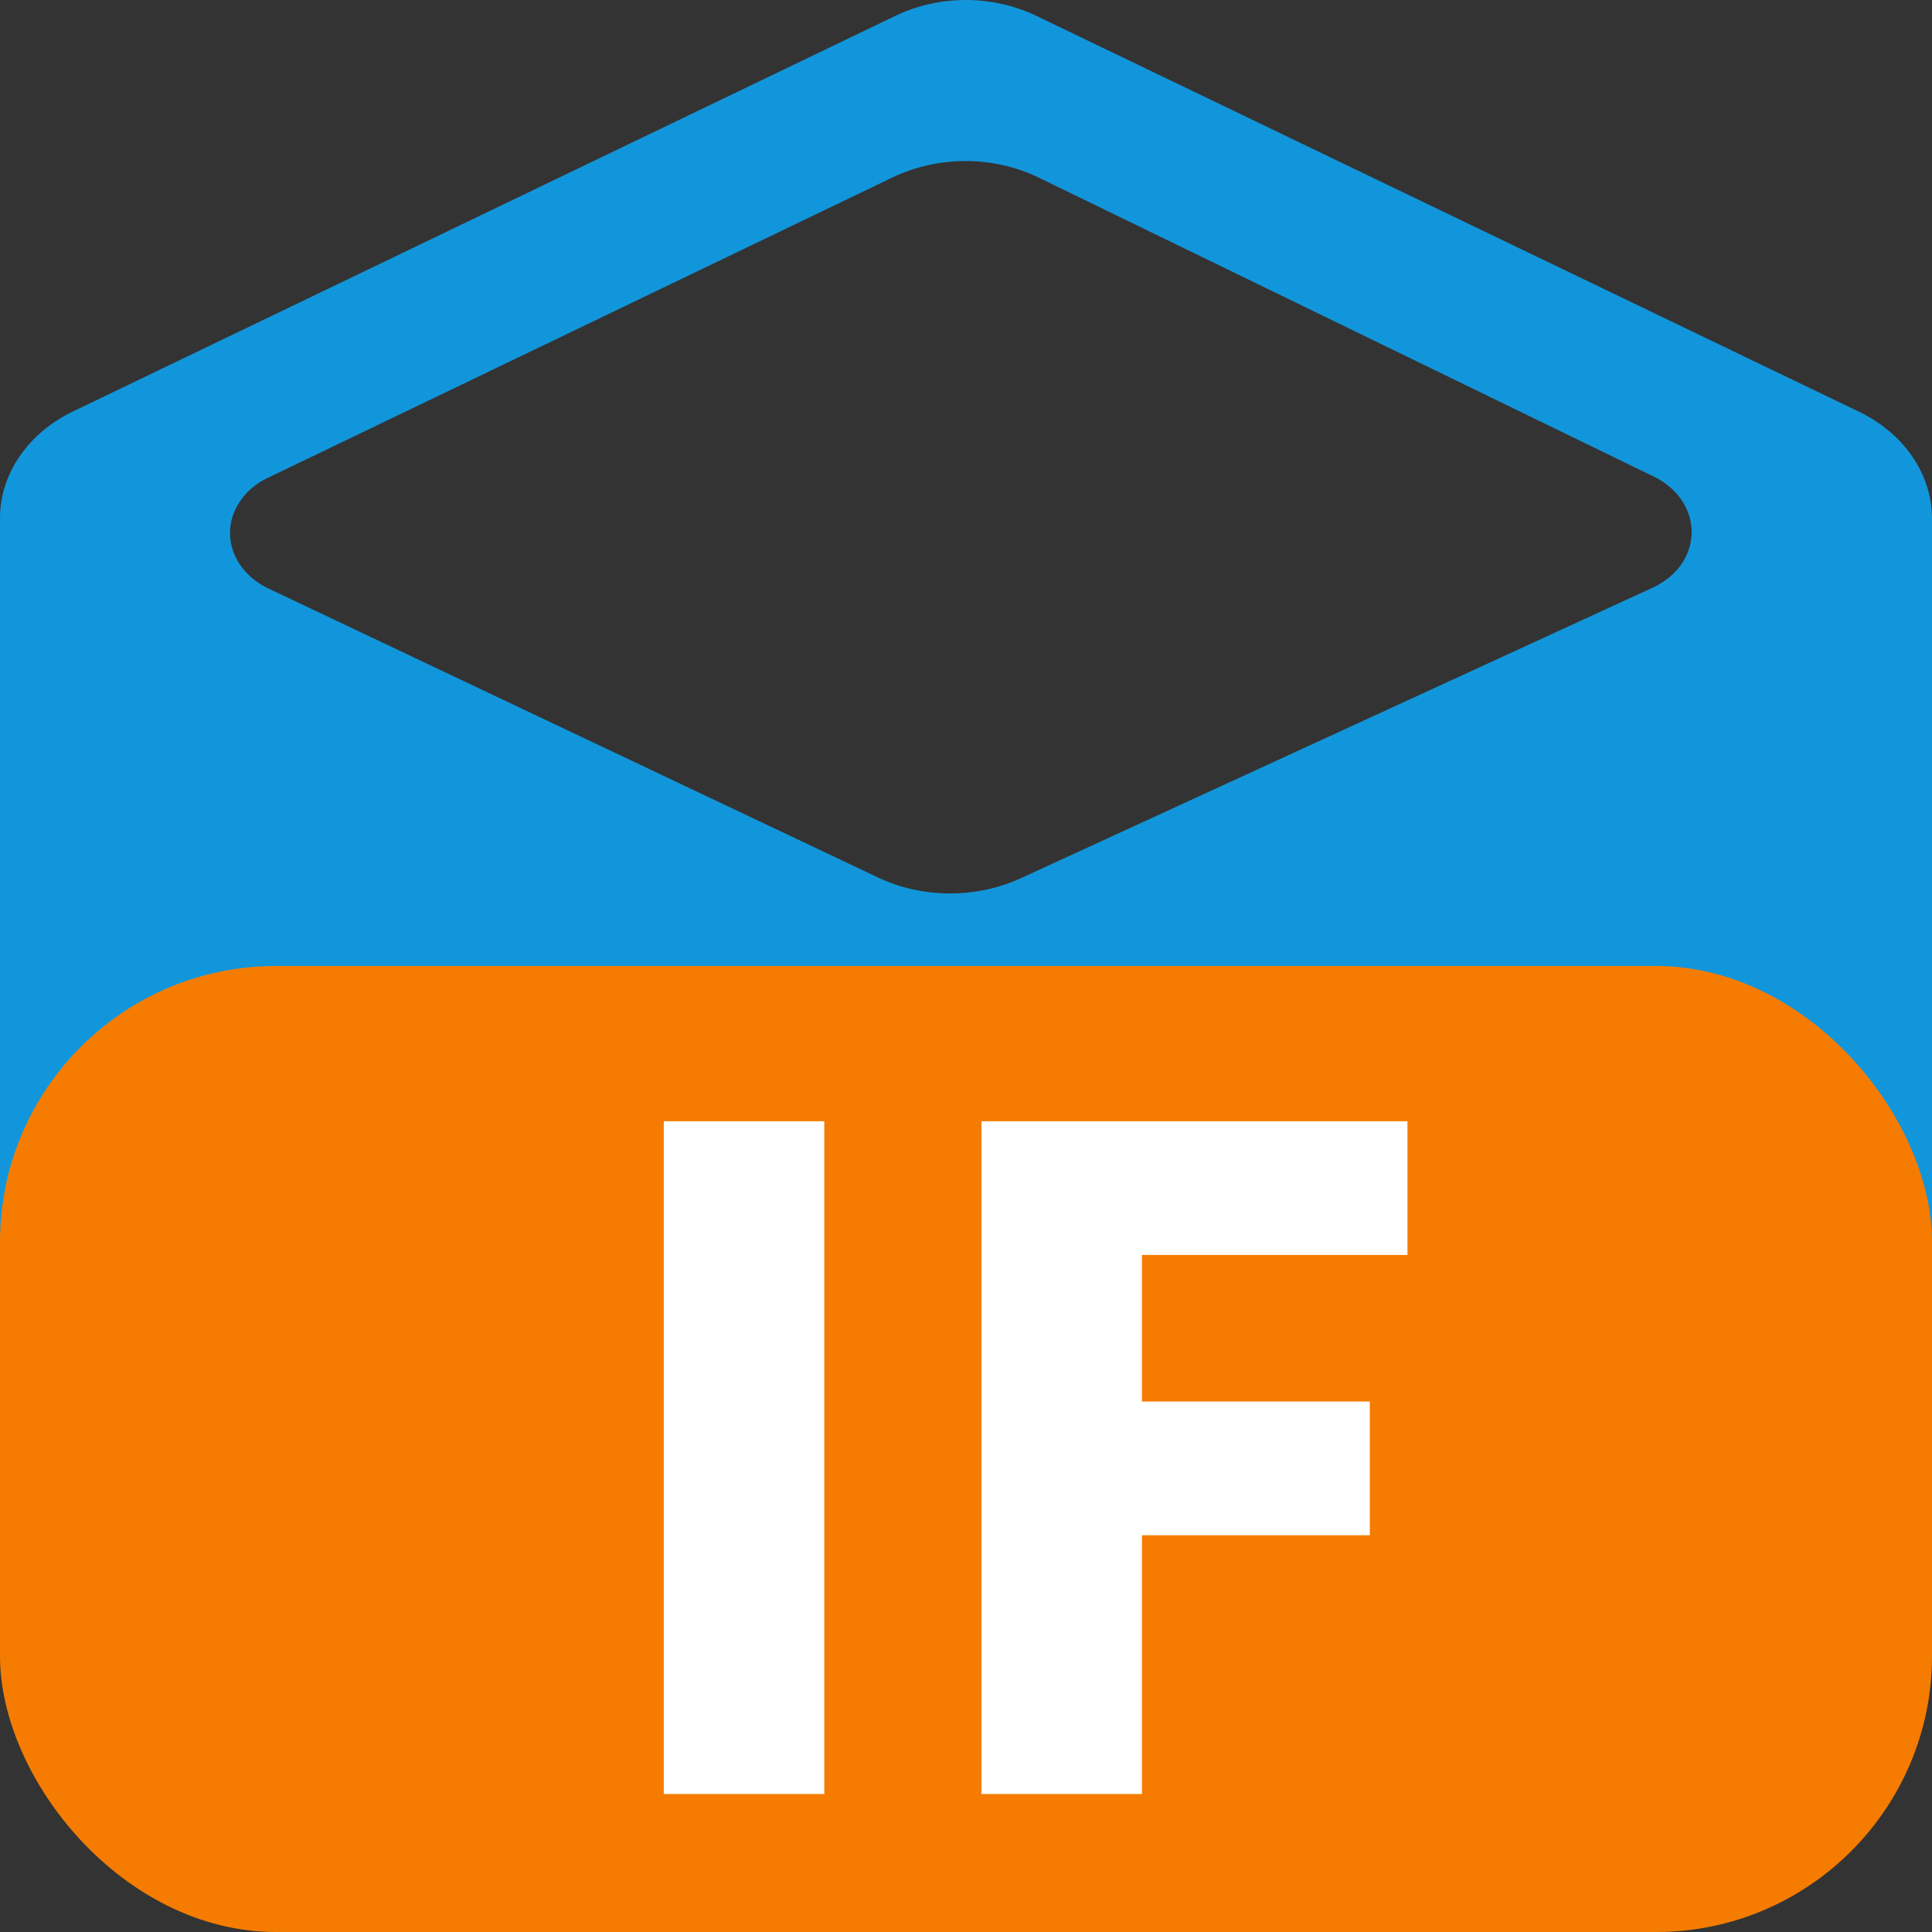 <svg xmlns="http://www.w3.org/2000/svg" xmlns:xlink="http://www.w3.org/1999/xlink" fill="none" version="1.1" width="14" height="14" viewBox="0 0 14 14"><rect x="0" y="0" width="14" height="14" fill="#333333" stroke="none"/><g><g><path d="M1.942,3.462C1.855,3.503,1.783,3.564,1.735,3.639C1.59,3.86,1.684,4.14,1.944,4.264L6.363,6.359C6.684,6.511,7.073,6.513,7.397,6.364L11.975,4.259C12.064,4.218,12.138,4.157,12.188,4.083C12.335,3.861,12.244,3.581,11.987,3.455L7.529,1.288C7.2,1.127,6.798,1.127,6.467,1.286L1.942,3.462ZM7.51,0.115L13.47,2.983C13.797,3.14,13.998,3.435,14,3.754L14,9.452C14,9.772,13.797,10.066,13.472,10.223L7.51,13.094C7.192,13.245,6.806,13.245,6.488,13.094L0.528,10.223C0.201,10.066,0,9.77,0,9.45L0,3.754C0,3.434,0.203,3.138,0.53,2.981L6.49,0.114C6.806,-0.038,7.192,-0.038,7.51,0.115Z" fill="#1296DB" fill-opacity="1"/></g><g style="mix-blend-mode:passthrough"><rect x="0" y="7" width="14" height="7" rx="2" fill="#F57C00" fill-opacity="1"/></g><g style="mix-blend-mode:passthrough"><path d="M4.81,13L5.973,13L5.973,8.125L4.81,8.125L4.81,13ZM7.112,13L8.275,13L8.275,11.125L9.926,11.125L9.926,10.156L8.275,10.156L8.275,9.094L10.199,9.094L10.199,8.125L7.112,8.125L7.112,13Z" fill="#FFFFFF" fill-opacity="1"/></g></g></svg>